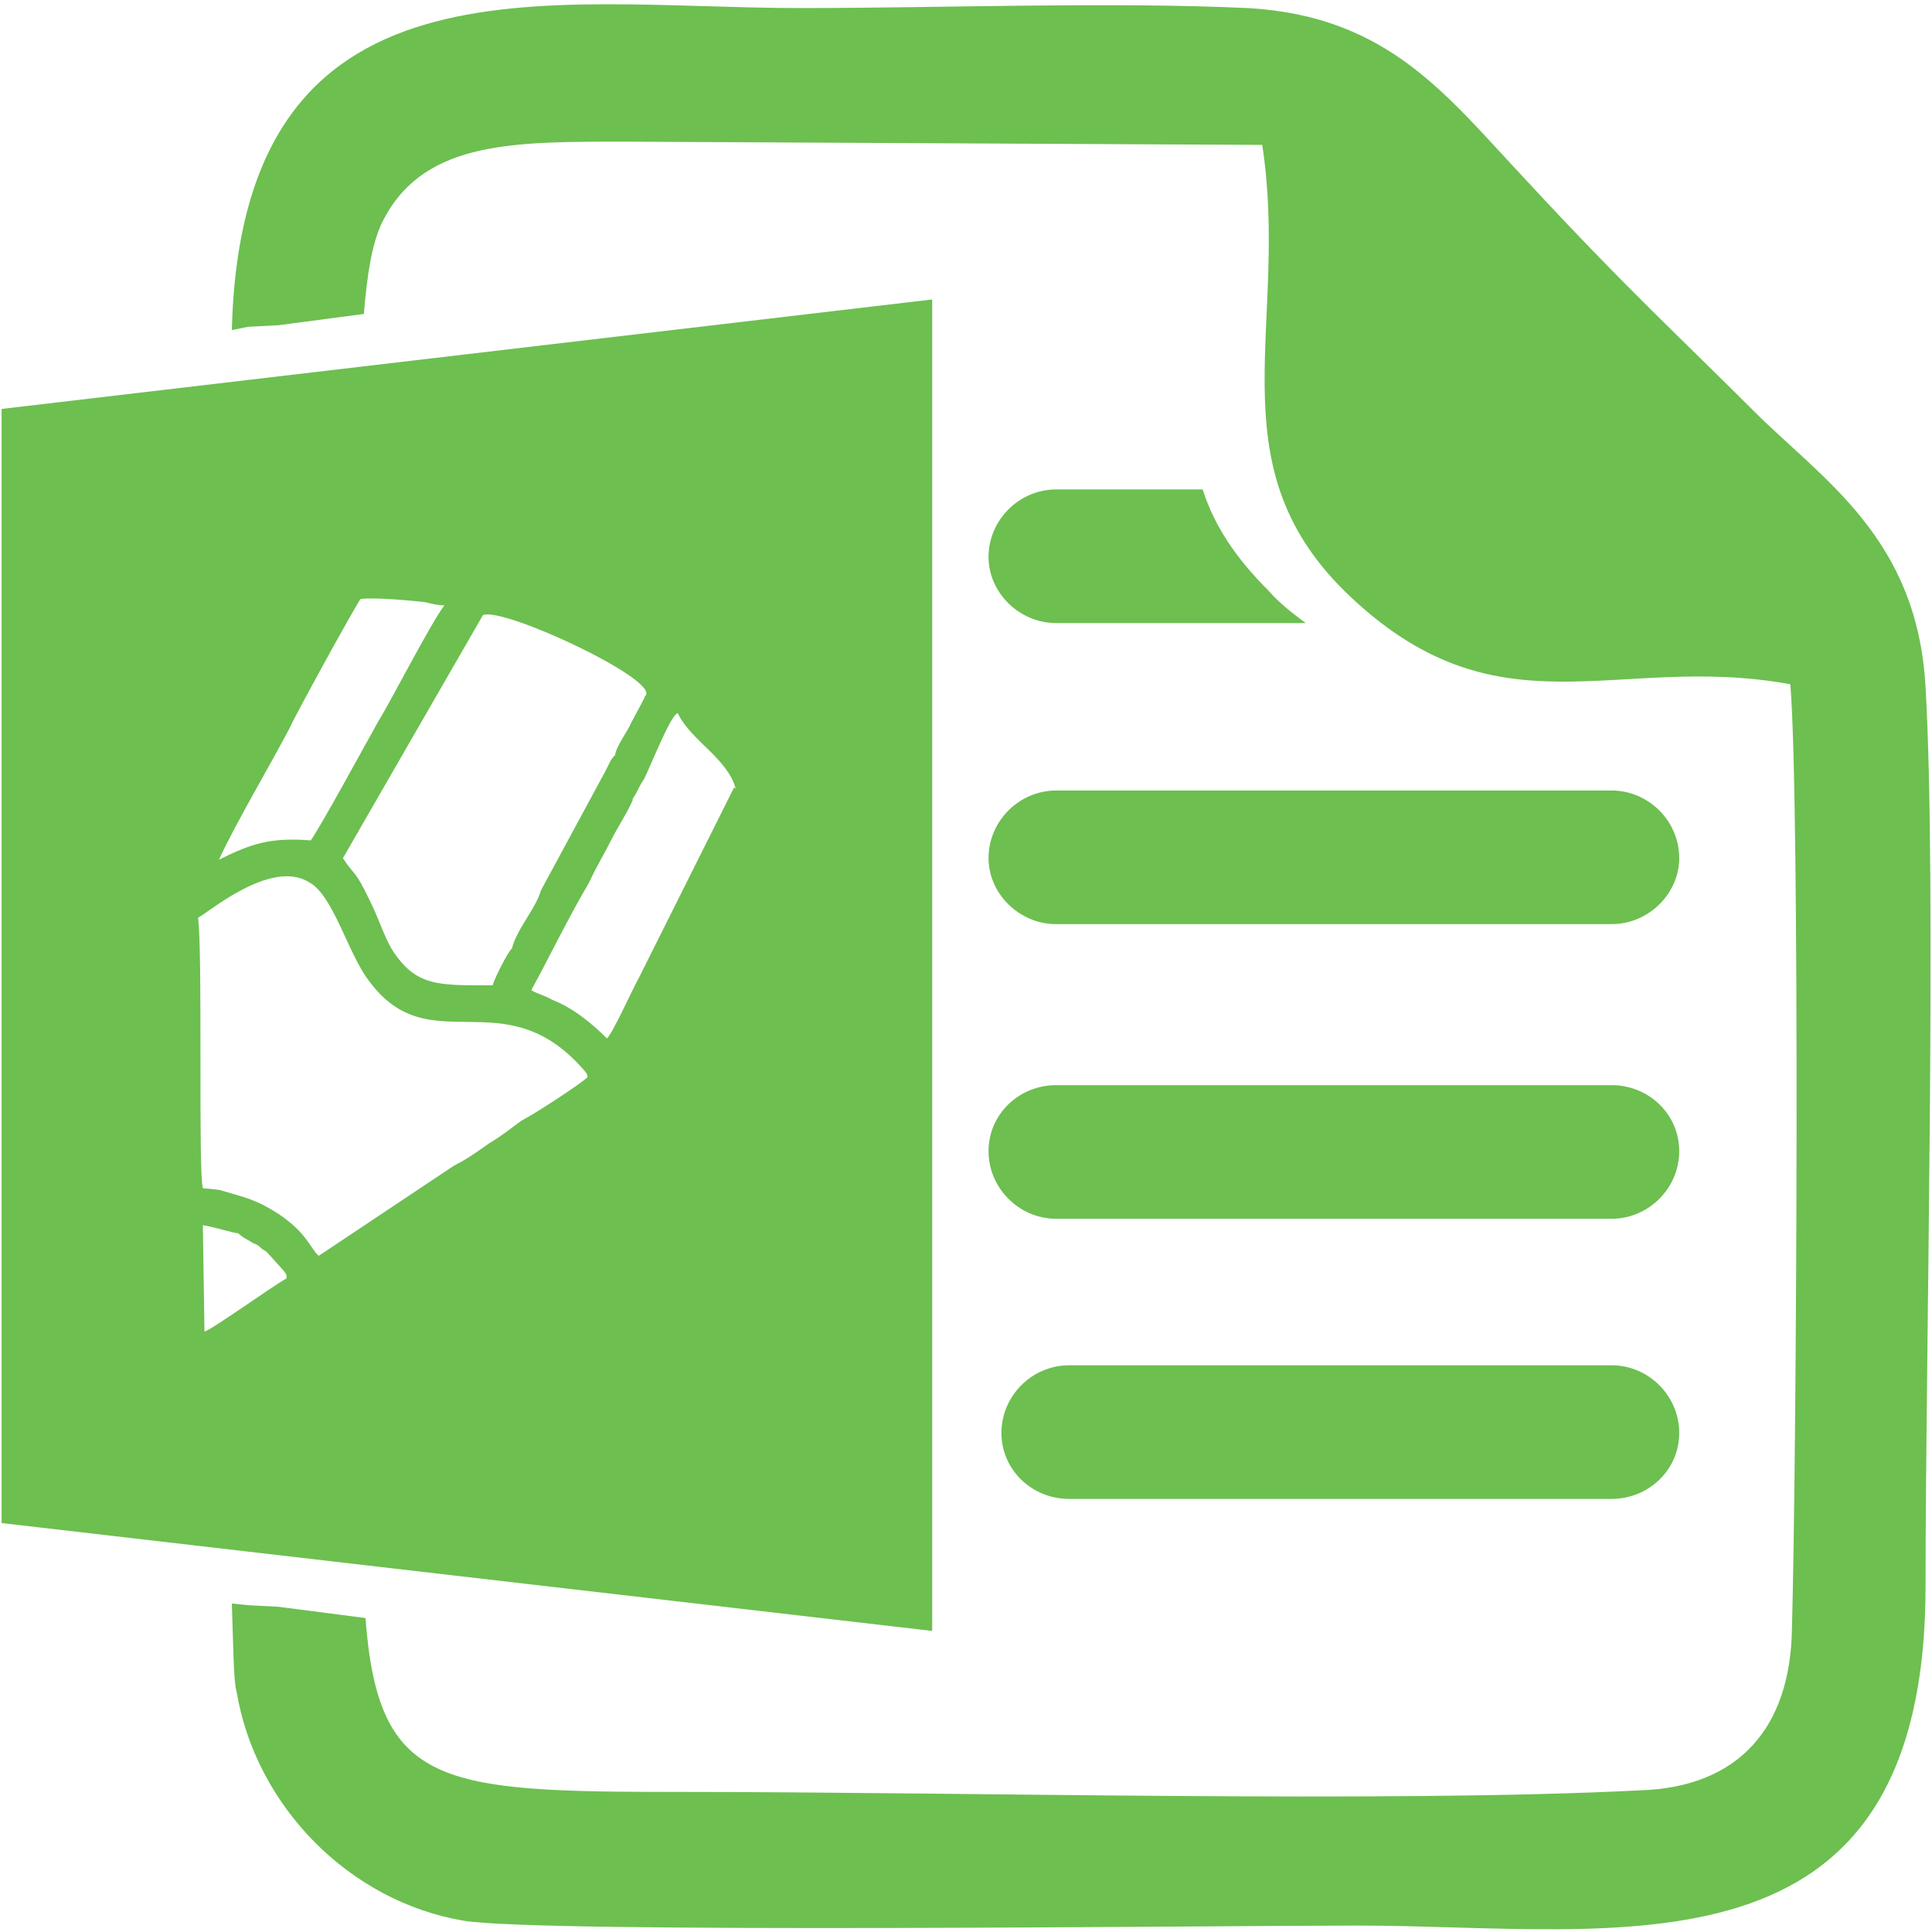 <?xml version="1.0" encoding="UTF-8" standalone="no"?>
<!DOCTYPE svg PUBLIC "-//W3C//DTD SVG 1.1//EN" "http://www.w3.org/Graphics/SVG/1.1/DTD/svg11.dtd">
<svg xmlns="http://www.w3.org/2000/svg" xmlns:xlink="http://www.w3.org/1999/xlink" version="1.1" width="1.2pt" height="1.2pt" viewBox="0 0 1.2 1.2">
<g enable-background="new">
<g id="Layer-1" data-name="Layer 1">
<path transform="matrix(1,0,0,-1,0,1.2)" d="M .579 1.014 L .579 .187 L .001 .254 L .001 .946 Z M .123 .63 C .126 .609 .123 .473 .126 .462 L .136 .461 C .153 .456 .159 .455 .173 .446 C .191 .434 .193 .424 .198 .42 L .282 .476 C .29 .48 .297 .485 .304 .49 C .311 .494 .317 .499 .324 .504 C .332 .508 .361 .527 .365 .531 C .364 .535 .365 .532 .363 .535 C .313 .593 .267 .539 .229 .591 C .216 .608 .207 .644 .192 .652 C .168 .667 .128 .632 .123 .63 Z M .3 .818 L .213 .667 C .22 .656 .22 .661 .23 .64 C .235 .63 .238 .62 .243 .611 C .258 .587 .272 .588 .306 .588 C .307 .592 .315 .608 .318 .611 C .321 .623 .333 .636 .336 .647 L .376 .721 C .377 .723 .378 .725 .379 .727 C .382 .732 .382 .73 .382 .731 C .383 .737 .39 .746 .392 .751 L .4 .766 C .401 .768 .4 .767 .401 .768 C .409 .778 .313 .823 .3 .818 Z M .421 .757 C .417 .757 .404 .724 .4 .716 C .397 .712 .396 .708 .393 .704 L .393 .703 C .389 .694 .384 .687 .379 .677 C .375 .669 .37 .661 .366 .652 C .353 .63 .342 .607 .33 .585 C .333 .583 .34 .581 .343 .579 C .356 .574 .368 .564 .377 .555 C .381 .559 .393 .586 .397 .593 L .456 .711 L .457 .71 C .452 .729 .429 .74 .421 .757 Z M .264 .826 C .255 .827 .234 .829 .224 .828 C .222 .826 .184 .757 .18 .748 C .168 .725 .146 .688 .136 .666 C .156 .676 .168 .68 .193 .678 C .2 .688 .226 .736 .235 .752 C .242 .763 .267 .812 .276 .824 C .272 .824 .268 .825 .264 .826 Z M .178 .406 C .178 .409 .178 .408 .176 .411 L .166 .422 C .164 .424 .164 .423 .162 .425 C .16 .427 .159 .427 .157 .428 C .154 .43 .151 .431 .148 .434 C .145 .434 .133 .438 .126 .439 L .127 .373 C .13 .373 .169 .401 .178 .406 " fill="#6dbf50" fill-rule="evenodd"/>
<path transform="matrix(1,0,0,-1,0,1.2)" d="M .784 1.11 C .801 .999 .754 .913 .835 .833 C .93 .74 1.003 .795 1.112 .775 C 1.118 .704 1.116 .298 1.113 .188 C 1.112 .127 1.08 .09 1.019 .088 C .862 .08 .6 .087 .423 .087 C .273 .087 .235 .09 .227 .195 L .173 .202 L .154 .203 L .144 .204 C .145 .176 .145 .156 .147 .149 C .159 .078 .217 .019 .288 .007 C .337 -.001 .757 .004 .843 .004 C 1.005 .004 1.197 -.036 1.196 .217 C 1.196 .358 1.203 .653 1.196 .773 C 1.191 .866 1.132 .902 1.089 .945 C 1.044 .99 1.009 1.022 .948 1.088 C .899 1.14 .863 1.19 .775 1.195 C .687 1.199 .587 1.195 .497 1.195 C .339 1.195 .15 1.234 .144 .995 L .154 .997 L .173 .998 L .226 1.005 C .228 1.029 .231 1.051 .239 1.065 C .265 1.113 .321 1.112 .39 1.112 Z M .656 .896 L .747 .896 C .754 .874 .767 .854 .788 .833 C .795 .825 .803 .819 .811 .813 L .656 .813 C .633 .813 .614 .832 .614 .854 C .614 .877 .633 .896 .656 .896 Z M .656 .709 L 1.001 .709 C 1.024 .709 1.043 .69 1.043 .667 C 1.043 .645 1.024 .626 1.001 .626 L .656 .626 C .633 .626 .614 .645 .614 .667 C .614 .69 .633 .709 .656 .709 Z M .656 .526 L 1.001 .526 C 1.024 .526 1.043 .508 1.043 .485 C 1.043 .462 1.024 .443 1.001 .443 L .656 .443 C .633 .443 .614 .462 .614 .485 C .614 .508 .633 .526 .656 .526 Z M .664 .352 L 1.001 .352 C 1.024 .352 1.043 .333 1.043 .31 C 1.043 .287 1.024 .269 1.001 .269 L .664 .269 C .641 .269 .622 .287 .622 .31 C .622 .333 .641 .352 .664 .352 " fill="#6dbf50" fill-rule="evenodd"/>
</g>
</g>
</svg>
